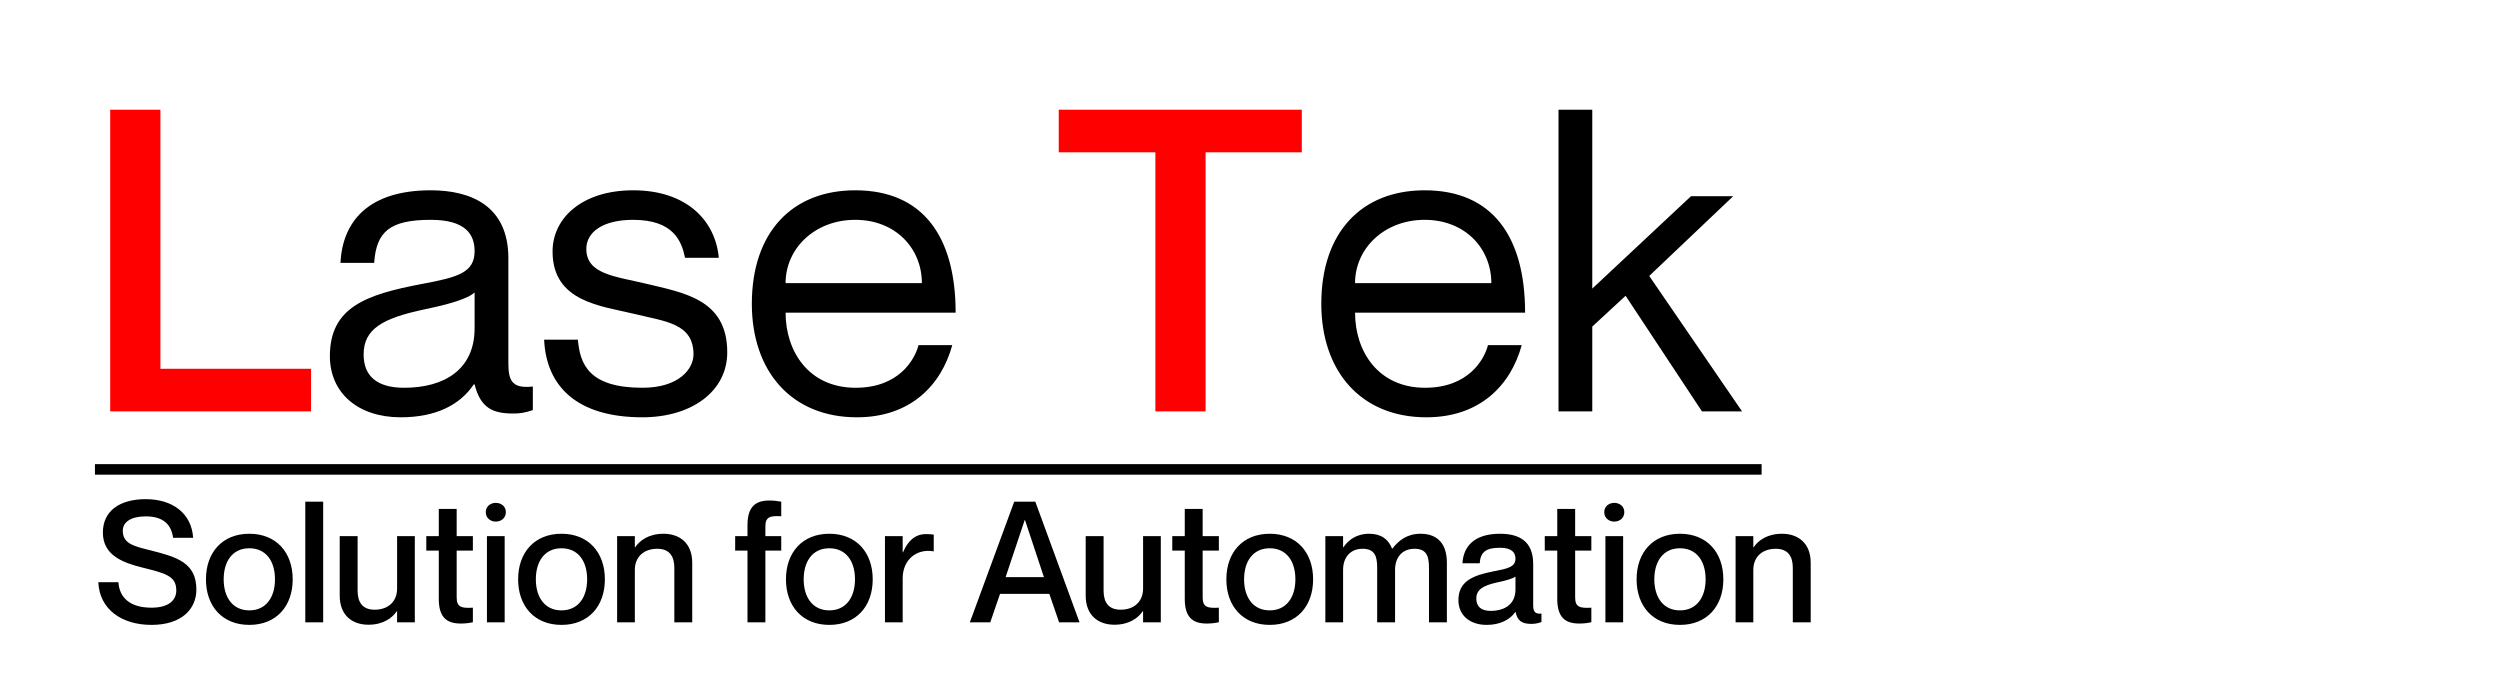 <svg width="237" height="65" viewBox="0 0 237 65" fill="none" xmlns="http://www.w3.org/2000/svg">
<path d="M14.312 52.184C16.76 52.808 18.616 53.336 18.616 55.896C18.616 57.72 17.24 59.24 14.36 59.24C11.56 59.24 9.432 57.784 9.32 55.192H11.224C11.32 56.648 12.312 57.608 14.36 57.608C16.056 57.608 16.712 56.856 16.712 55.976C16.712 54.616 15.736 54.36 13.48 53.8C11.688 53.352 9.752 52.664 9.752 50.488C9.752 48.456 11.32 47.32 13.816 47.32C16.328 47.32 18.152 48.632 18.312 50.984H16.408C16.232 49.656 15.4 48.952 13.816 48.952C12.456 48.952 11.64 49.464 11.64 50.312C11.64 51.56 12.712 51.784 14.312 52.184ZM23.636 59.24C21.076 59.24 19.524 57.464 19.524 54.92C19.524 52.376 21.076 50.6 23.636 50.6C26.196 50.6 27.748 52.376 27.748 54.92C27.748 57.464 26.196 59.24 23.636 59.24ZM23.636 57.864C25.236 57.864 26.068 56.6 26.068 54.92C26.068 53.224 25.236 51.976 23.636 51.976C22.036 51.976 21.204 53.224 21.204 54.92C21.204 56.6 22.036 57.864 23.636 57.864ZM28.941 47.56H30.637V59H28.941V47.56ZM37.645 50.824H39.325V59H37.645V57.944H37.613C37.181 58.584 36.333 59.224 34.925 59.224C33.405 59.224 32.205 58.344 32.205 56.472V50.824H33.901V55.992C33.901 57.096 34.365 57.8 35.517 57.8C36.813 57.8 37.645 57.016 37.645 55.8V50.824ZM44.829 52.2H43.293V56.632C43.293 57.56 43.741 57.672 44.829 57.608V58.984C44.493 59.064 44.125 59.112 43.677 59.112C42.333 59.112 41.597 58.504 41.597 56.776V52.2H40.413V50.824H41.597V48.248H43.293V50.824H44.829V52.2ZM46.994 49.448C46.53 49.448 46.05 49.128 46.05 48.552C46.05 47.976 46.53 47.672 46.994 47.672C47.49 47.672 47.954 47.976 47.954 48.552C47.954 49.128 47.49 49.448 46.994 49.448ZM46.162 50.824H47.842V59H46.162V50.824ZM53.23 59.24C50.67 59.24 49.118 57.464 49.118 54.92C49.118 52.376 50.67 50.6 53.23 50.6C55.79 50.6 57.342 52.376 57.342 54.92C57.342 57.464 55.79 59.24 53.23 59.24ZM53.23 57.864C54.83 57.864 55.662 56.6 55.662 54.92C55.662 53.224 54.83 51.976 53.23 51.976C51.63 51.976 50.798 53.224 50.798 54.92C50.798 56.6 51.63 57.864 53.23 57.864ZM62.903 50.6C64.423 50.6 65.623 51.48 65.623 53.352V59H63.927V53.832C63.927 52.728 63.463 52.024 62.311 52.024C61.015 52.024 60.183 52.808 60.183 54.024V59H58.503V50.824H60.183V51.88H60.215C60.647 51.24 61.495 50.6 62.903 50.6ZM74.062 48.936C72.974 48.888 72.558 49 72.558 49.928V50.824H74.062V52.2H72.558V59H70.862V52.2H69.694V50.824H70.862V49.784C70.862 48.056 71.598 47.448 72.942 47.448C73.358 47.448 73.726 47.496 74.062 47.56V48.936ZM78.621 59.24C76.061 59.24 74.509 57.464 74.509 54.92C74.509 52.376 76.061 50.6 78.621 50.6C81.181 50.6 82.733 52.376 82.733 54.92C82.733 57.464 81.181 59.24 78.621 59.24ZM78.621 57.864C80.221 57.864 81.053 56.6 81.053 54.92C81.053 53.224 80.221 51.976 78.621 51.976C77.021 51.976 76.189 53.224 76.189 54.92C76.189 56.6 77.021 57.864 78.621 57.864ZM87.782 50.632C88.07 50.632 88.278 50.648 88.518 50.68V52.264H88.486C86.87 51.992 85.574 53.08 85.574 54.824V59H83.894V50.824H85.574V52.36H85.606C86.038 51.336 86.71 50.632 87.782 50.632ZM99.476 56.296H94.804L93.876 59H91.94L96.148 47.56H98.148L102.34 59H100.404L99.476 56.296ZM95.332 54.712H98.964L97.172 49.304H97.14L95.332 54.712ZM108.364 50.824H110.044V59H108.364V57.944H108.332C107.9 58.584 107.052 59.224 105.644 59.224C104.124 59.224 102.924 58.344 102.924 56.472V50.824H104.62V55.992C104.62 57.096 105.084 57.8 106.236 57.8C107.532 57.8 108.364 57.016 108.364 55.8V50.824ZM115.548 52.2H114.012V56.632C114.012 57.56 114.46 57.672 115.548 57.608V58.984C115.212 59.064 114.844 59.112 114.396 59.112C113.052 59.112 112.316 58.504 112.316 56.776V52.2H111.132V50.824H112.316V48.248H114.012V50.824H115.548V52.2ZM120.371 59.24C117.811 59.24 116.259 57.464 116.259 54.92C116.259 52.376 117.811 50.6 120.371 50.6C122.931 50.6 124.483 52.376 124.483 54.92C124.483 57.464 122.931 59.24 120.371 59.24ZM120.371 57.864C121.971 57.864 122.803 56.6 122.803 54.92C122.803 53.224 121.971 51.976 120.371 51.976C118.771 51.976 117.939 53.224 117.939 54.92C117.939 56.6 118.771 57.864 120.371 57.864ZM134.668 50.6C136.316 50.6 137.164 51.592 137.164 53.352V59H135.468V53.832C135.468 52.728 135.244 52.024 134.092 52.024C132.956 52.024 132.252 52.808 132.252 54.024V59H130.556V53.832C130.556 52.728 130.332 52.024 129.164 52.024C128.044 52.024 127.324 52.808 127.324 54.024V59H125.644V50.824H127.324V51.88H127.356C127.788 51.24 128.556 50.6 129.788 50.6C130.94 50.6 131.628 51.128 131.964 52.008H131.996C132.604 51.224 133.404 50.6 134.668 50.6ZM143.666 52.968C143.666 52.376 143.314 51.928 142.194 51.928C140.85 51.928 140.354 52.344 140.274 53.4H138.642C138.722 51.832 139.73 50.6 142.194 50.6C144.002 50.6 145.346 51.288 145.346 53.464V57.352C145.346 57.928 145.474 58.232 146.13 58.168V58.968C145.746 59.112 145.474 59.144 145.154 59.144C144.258 59.144 143.842 58.824 143.682 58.024H143.65C143.138 58.744 142.21 59.24 140.946 59.24C139.282 59.24 138.258 58.28 138.258 56.904C138.258 55.112 139.586 54.552 141.634 54.152C142.898 53.912 143.666 53.752 143.666 52.968ZM141.314 57.912C142.706 57.912 143.666 57.224 143.666 55.896V54.664C143.394 54.856 142.738 55.048 141.954 55.208C140.562 55.512 139.954 55.912 139.954 56.744C139.954 57.496 140.402 57.912 141.314 57.912ZM150.86 52.2H149.324V56.632C149.324 57.56 149.772 57.672 150.86 57.608V58.984C150.524 59.064 150.156 59.112 149.708 59.112C148.364 59.112 147.628 58.504 147.628 56.776V52.2H146.444V50.824H147.628V48.248H149.324V50.824H150.86V52.2ZM153.025 49.448C152.561 49.448 152.081 49.128 152.081 48.552C152.081 47.976 152.561 47.672 153.025 47.672C153.521 47.672 153.985 47.976 153.985 48.552C153.985 49.128 153.521 49.448 153.025 49.448ZM152.193 50.824H153.873V59H152.193V50.824ZM159.261 59.24C156.701 59.24 155.149 57.464 155.149 54.92C155.149 52.376 156.701 50.6 159.261 50.6C161.821 50.6 163.373 52.376 163.373 54.92C163.373 57.464 161.821 59.24 159.261 59.24ZM159.261 57.864C160.861 57.864 161.693 56.6 161.693 54.92C161.693 53.224 160.861 51.976 159.261 51.976C157.661 51.976 156.829 53.224 156.829 54.92C156.829 56.6 157.661 57.864 159.261 57.864ZM168.934 50.6C170.454 50.6 171.654 51.48 171.654 53.352V59H169.958V53.832C169.958 52.728 169.494 52.024 168.342 52.024C167.046 52.024 166.214 52.808 166.214 54.024V59H164.534V50.824H166.214V51.88H166.246C166.678 51.24 167.526 50.6 168.934 50.6Z" fill="black"/>
<path d="M44.992 23.8C44.992 22.2 44.112 20.84 40.833 20.84C36.953 20.84 35.672 21.96 35.472 24.92H32.273C32.472 21 34.913 18.04 40.833 18.04C44.712 18.04 48.193 19.56 48.193 24.48V34.4C48.193 36 48.472 36.88 50.513 36.64V38.88C49.672 39.16 49.233 39.2 48.633 39.2C46.712 39.2 45.553 38.68 44.992 36.44H44.913C43.633 38.36 41.352 39.56 37.992 39.56C33.873 39.56 31.273 37.2 31.273 33.76C31.273 29.12 34.712 27.92 39.992 26.92C43.432 26.28 44.992 25.84 44.992 23.8ZM38.312 36.76C42.112 36.76 44.992 35.04 44.992 31.12V27.72C44.392 28.32 42.432 28.88 40.273 29.32C36.312 30.16 34.472 31.16 34.472 33.6C34.472 35.6 35.672 36.76 38.312 36.76ZM61.183 26.88C64.823 27.76 68.943 28.36 68.943 33.4C68.943 37.12 65.543 39.56 60.903 39.56C54.663 39.56 51.783 36.6 51.583 32.2H54.783C54.983 34.48 55.783 36.76 60.903 36.76C64.383 36.76 65.743 34.96 65.743 33.6C65.743 30.64 63.063 30.48 60.143 29.76C57.023 29 52.383 28.64 52.383 23.84C52.383 20.64 55.223 18.04 60.023 18.04C65.103 18.04 67.823 20.92 68.143 24.44H64.943C64.623 22.88 63.863 20.84 60.023 20.84C57.143 20.84 55.583 22 55.583 23.6C55.583 26 58.343 26.2 61.183 26.88ZM81.114 36.76C85.194 36.76 86.714 34.12 87.074 32.72H90.274C89.234 36.52 86.314 39.56 81.234 39.56C75.034 39.56 71.274 35.2 71.274 28.8C71.274 22 75.114 18.04 81.074 18.04C87.474 18.04 90.594 22.4 90.594 29.64H74.474C74.474 33.32 76.674 36.76 81.114 36.76ZM81.074 20.84C77.234 20.84 74.474 23.56 74.474 26.84H87.394C87.394 23.56 84.914 20.84 81.074 20.84ZM135.099 36.76C139.179 36.76 140.699 34.12 141.059 32.72H144.259C143.219 36.52 140.299 39.56 135.219 39.56C129.019 39.56 125.259 35.2 125.259 28.8C125.259 22 129.099 18.04 135.059 18.04C141.459 18.04 144.579 22.4 144.579 29.64H128.459C128.459 33.32 130.659 36.76 135.099 36.76ZM135.059 20.84C131.219 20.84 128.459 23.56 128.459 26.84H141.379C141.379 23.56 138.899 20.84 135.059 20.84ZM147.747 10.4H150.947V27.36L160.307 18.6H164.307L156.347 26.16L165.147 39H161.347L154.107 28.04L150.947 30.96V39H147.747V10.4Z" fill="black"/>
<path d="M10.448 10.4H15.208V34.96H29.488V39H10.448V10.4ZM109.53 39V14.44H100.37V10.4H123.41V14.44H114.29V39H109.53Z" fill="#FF0000"/>
<line x1="9" y1="44.5" x2="167" y2="44.5" stroke="black"/>
</svg>
